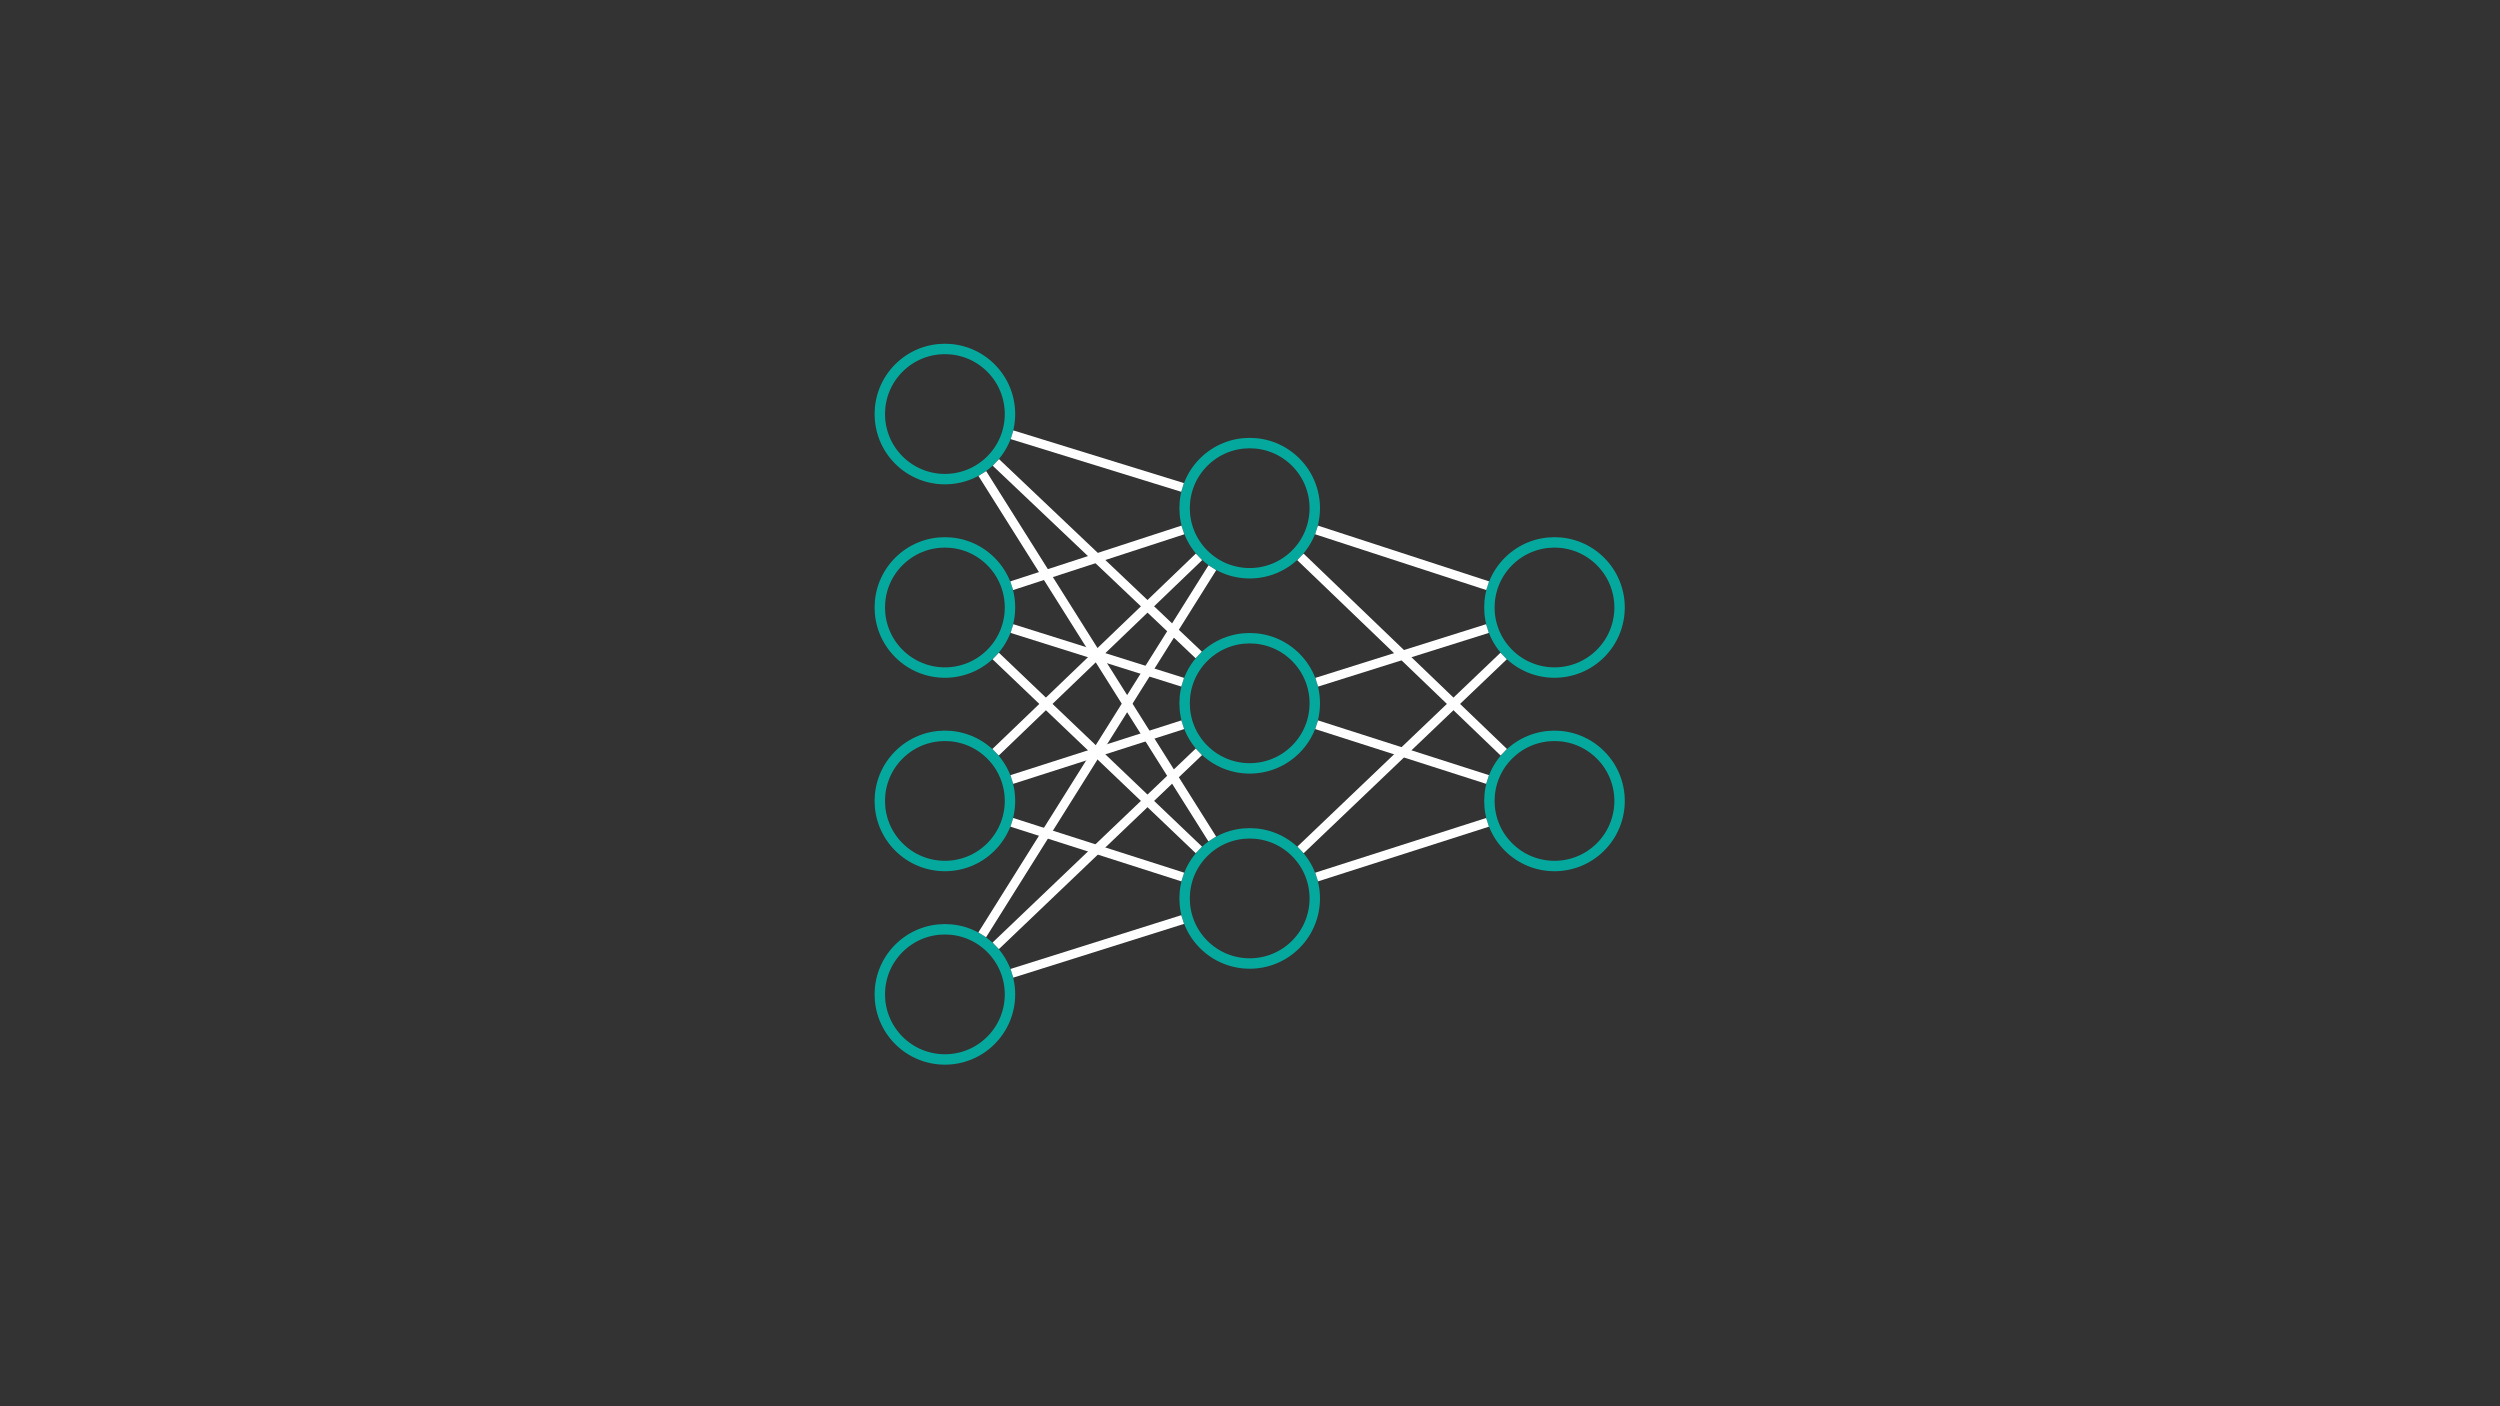 <?xml version="1.0" encoding="UTF-8" standalone="no"?>
<svg
   xmlns:dc="http://purl.org/dc/elements/1.1/"
   xmlns:cc="http://creativecommons.org/ns#"
   xmlns:rdf="http://www.w3.org/1999/02/22-rdf-syntax-ns#"
   xmlns:svg="http://www.w3.org/2000/svg"
   xmlns="http://www.w3.org/2000/svg"
   viewBox="0 0 2560 1440"
   height="1440"
   width="2560"
   xml:space="preserve"
   id="svg2"
   version="1.1"><rect x="0" y="0" width="2560" height="1440" fill="#333333" stroke="none"/><defs
     id="defs6"><clipPath
       id="clipPath20"
       clipPathUnits="userSpaceOnUse"><path
         id="path18"
         d="M 0,0 H 1920 V 1080 H 0 Z" /></clipPath></defs><g
     transform="matrix(1.333,0,0,-1.333,0,1440)"
     id="g10"><g
       id="g12" /><g
       id="g14"><g
         clip-path="url(#clipPath20)"
         id="g16"><g
           transform="matrix(1,0,0,-1,675.858,812.207)"
           id="g22"><path
             id="path24"
             style="fill:none;stroke:#05a89d;stroke-width:8;stroke-linecap:butt;stroke-linejoin:miter;stroke-miterlimit:4;stroke-dasharray:none;stroke-opacity:1"
             d="m 85.355,14.645 c 19.526,19.526 19.526,51.184 0,70.711 -19.526,19.526 -51.184,19.526 -70.711,0 -19.526,-19.526 -19.526,-51.184 0,-70.711 19.526,-19.526 51.184,-19.526 70.711,0 z" /></g><g
           transform="matrix(1,0,0,-1,910,590)"
           id="g26"><path
             id="path28"
             style="fill:none;stroke:#05a89d;stroke-width:8;stroke-linecap:butt;stroke-linejoin:miter;stroke-miterlimit:4;stroke-dasharray:none;stroke-opacity:1"
             d="m 85.355,14.645 c 19.526,19.526 19.526,51.184 0,70.711 -19.526,19.526 -51.184,19.526 -70.711,0 -19.526,-19.526 -19.526,-51.184 0,-70.711 19.526,-19.526 51.184,-19.526 70.711,0 z" /></g><g
           transform="matrix(1,0,0,-1,675.858,515)"
           id="g30"><path
             id="path32"
             style="fill:none;stroke:#05a89d;stroke-width:8;stroke-linecap:butt;stroke-linejoin:miter;stroke-miterlimit:4;stroke-dasharray:none;stroke-opacity:1"
             d="m 85.355,14.645 c 19.526,19.526 19.526,51.184 0,70.711 -19.526,19.526 -51.184,19.526 -70.711,0 -19.526,-19.526 -19.526,-51.184 0,-70.711 19.526,-19.526 51.184,-19.526 70.711,0 z" /></g><g
           transform="matrix(1,0,0,-1,675.858,663.604)"
           id="g34"><path
             id="path36"
             style="fill:none;stroke:#05a89d;stroke-width:8;stroke-linecap:butt;stroke-linejoin:miter;stroke-miterlimit:4;stroke-dasharray:none;stroke-opacity:1"
             d="m 85.355,14.645 c 19.526,19.526 19.526,51.184 0,70.711 -19.526,19.526 -51.184,19.526 -70.711,0 -19.526,-19.526 -19.526,-51.184 0,-70.711 19.526,-19.526 51.184,-19.526 70.711,0 z" /></g><g
           transform="matrix(1,0,0,-1,675.858,366.397)"
           id="g38"><path
             id="path40"
             style="fill:none;stroke:#05a89d;stroke-width:8;stroke-linecap:butt;stroke-linejoin:miter;stroke-miterlimit:4;stroke-dasharray:none;stroke-opacity:1"
             d="m 85.355,14.645 c 19.526,19.526 19.526,51.184 0,70.711 -19.526,19.526 -51.184,19.526 -70.711,0 -19.526,-19.526 -19.526,-51.184 0,-70.711 19.526,-19.526 51.184,-19.526 70.711,0 z" /></g><g
           transform="matrix(1,0,0,-1,910,440.102)"
           id="g42"><path
             id="path44"
             style="fill:none;stroke:#05a89d;stroke-width:8;stroke-linecap:butt;stroke-linejoin:miter;stroke-miterlimit:4;stroke-dasharray:none;stroke-opacity:1"
             d="m 85.355,14.645 c 19.526,19.526 19.526,51.184 0,70.711 -19.526,19.526 -51.184,19.526 -70.711,0 -19.526,-19.526 -19.526,-51.184 0,-70.711 19.526,-19.526 51.184,-19.526 70.711,0 z" /></g><g
           transform="matrix(1,0,0,-1,910,739.898)"
           id="g46"><path
             id="path48"
             style="fill:none;stroke:#05a89d;stroke-width:8;stroke-linecap:butt;stroke-linejoin:miter;stroke-miterlimit:4;stroke-dasharray:none;stroke-opacity:1"
             d="m 85.355,14.645 c 19.526,19.526 19.526,51.184 0,70.711 -19.526,19.526 -51.184,19.526 -70.711,0 -19.526,-19.526 -19.526,-51.184 0,-70.711 19.526,-19.526 51.184,-19.526 70.711,0 z" /></g><g
           transform="matrix(1,0,0,-1,1144.142,663.604)"
           id="g50"><path
             id="path52"
             style="fill:none;stroke:#05a89d;stroke-width:8;stroke-linecap:butt;stroke-linejoin:miter;stroke-miterlimit:4;stroke-dasharray:none;stroke-opacity:1"
             d="m 85.355,14.645 c 19.526,19.526 19.526,51.184 0,70.711 -19.526,19.526 -51.184,19.526 -70.711,0 -19.526,-19.526 -19.526,-51.184 0,-70.711 19.526,-19.526 51.184,-19.526 70.711,0 z" /></g><g
           transform="matrix(1,0,0,-1,1144.142,515)"
           id="g54"><path
             id="path56"
             style="fill:none;stroke:#05a89d;stroke-width:8;stroke-linecap:butt;stroke-linejoin:miter;stroke-miterlimit:4;stroke-dasharray:none;stroke-opacity:1"
             d="m 85.355,14.645 c 19.526,19.526 19.526,51.184 0,70.711 -19.526,19.526 -51.184,19.526 -70.711,0 -19.526,-19.526 -19.526,-51.184 0,-70.711 19.526,-19.526 51.184,-19.526 70.711,0 z" /></g><g
           transform="matrix(1,0,0,-1,777.364,373.889)"
           id="g58"><path
             id="path60"
             style="fill:none;stroke:#ffffff;stroke-width:7;stroke-linecap:butt;stroke-linejoin:miter;stroke-miterlimit:4;stroke-dasharray:none;stroke-opacity:1"
             d="M 131.13,0 0,41.279" /></g><g
           transform="matrix(1,0,0,-1,1011.431,448.548)"
           id="g62"><path
             id="path64"
             style="fill:none;stroke:#ffffff;stroke-width:7;stroke-linecap:butt;stroke-linejoin:miter;stroke-miterlimit:4;stroke-dasharray:none;stroke-opacity:1"
             d="M 0,41.994 131.28,0" /></g><g
           transform="matrix(1,0,0,-1,1011.342,673.168)"
           id="g66"><path
             id="path68"
             style="fill:none;stroke:#ffffff;stroke-width:7;stroke-linecap:butt;stroke-linejoin:miter;stroke-miterlimit:4;stroke-dasharray:none;stroke-opacity:1"
             d="M 131.458,42.835 0,0" /></g><g
           transform="matrix(1,0,0,-1,777.2,673.168)"
           id="g70"><path
             id="path72"
             style="fill:none;stroke:#ffffff;stroke-width:7;stroke-linecap:butt;stroke-linejoin:miter;stroke-miterlimit:4;stroke-dasharray:none;stroke-opacity:1"
             d="M 131.458,0 0,42.835" /></g><g
           transform="matrix(1,0,0,-1,754.545,644.135)"
           id="g74"><path
             id="path76"
             style="fill:none;stroke:#ffffff;stroke-width:7;stroke-linecap:butt;stroke-linejoin:miter;stroke-miterlimit:4;stroke-dasharray:none;stroke-opacity:1"
             d="M 176.767,0 0,281.978" /></g><g
           transform="matrix(1,0,0,-1,764.923,576.314)"
           id="g78"><path
             id="path80"
             style="fill:none;stroke:#ffffff;stroke-width:7;stroke-linecap:butt;stroke-linejoin:miter;stroke-miterlimit:4;stroke-dasharray:none;stroke-opacity:1"
             d="M 156.012,148.922 0,0" /></g><g
           transform="matrix(1,0,0,-1,999.065,576.314)"
           id="g82"><path
             id="path84"
             style="fill:none;stroke:#ffffff;stroke-width:7;stroke-linecap:butt;stroke-linejoin:miter;stroke-miterlimit:4;stroke-dasharray:none;stroke-opacity:1"
             d="M 0,148.922 156.012,0" /></g><g
           transform="matrix(1,0,0,-1,998.949,652.487)"
           id="g86"><path
             id="path88"
             style="fill:none;stroke:#ffffff;stroke-width:7;stroke-linecap:butt;stroke-linejoin:miter;stroke-miterlimit:4;stroke-dasharray:none;stroke-opacity:1"
             d="M 156.244,150.076 0,0" /></g><g
           transform="matrix(1,0,0,-1,777.451,746.274)"
           id="g90"><path
             id="path92"
             style="fill:none;stroke:#ffffff;stroke-width:7;stroke-linecap:butt;stroke-linejoin:miter;stroke-miterlimit:4;stroke-dasharray:none;stroke-opacity:1"
             d="M 130.956,40.443 0,0" /></g><g
           transform="matrix(1,0,0,-1,777.371,597.41)"
           id="g94"><path
             id="path96"
             style="fill:none;stroke:#ffffff;stroke-width:7;stroke-linecap:butt;stroke-linejoin:miter;stroke-miterlimit:4;stroke-dasharray:none;stroke-opacity:1"
             d="M 131.117,41.217 0,0" /></g><g
           transform="matrix(1,0,0,-1,777.283,523.528)"
           id="g98"><path
             id="path100"
             style="fill:none;stroke:#ffffff;stroke-width:7;stroke-linecap:butt;stroke-linejoin:miter;stroke-miterlimit:4;stroke-dasharray:none;stroke-opacity:1"
             d="M 131.293,0 0,42.056" /></g><g
           transform="matrix(1,0,0,-1,764.915,502.701)"
           id="g102"><path
             id="path104"
             style="fill:none;stroke:#ffffff;stroke-width:7;stroke-linecap:butt;stroke-linejoin:miter;stroke-miterlimit:4;stroke-dasharray:none;stroke-opacity:1"
             d="M 0,149.006 156.029,0" /></g><g
           transform="matrix(1,0,0,-1,765.031,725.031)"
           id="g106"><path
             id="path108"
             style="fill:none;stroke:#ffffff;stroke-width:7;stroke-linecap:butt;stroke-linejoin:miter;stroke-miterlimit:4;stroke-dasharray:none;stroke-opacity:1"
             d="M 155.796,147.855 0,0" /></g><g
           transform="matrix(1,0,0,-1,1011.512,597.41)"
           id="g110"><path
             id="path112"
             style="fill:none;stroke:#ffffff;stroke-width:7;stroke-linecap:butt;stroke-linejoin:miter;stroke-miterlimit:4;stroke-dasharray:none;stroke-opacity:1"
             d="M 0,41.217 131.117,0" /></g><g
           transform="matrix(1,0,0,-1,1011.424,523.528)"
           id="g114"><path
             id="path116"
             style="fill:none;stroke:#ffffff;stroke-width:7;stroke-linecap:butt;stroke-linejoin:miter;stroke-miterlimit:4;stroke-dasharray:none;stroke-opacity:1"
             d="M 0,0 131.293,42.056" /></g><g
           transform="matrix(1,0,0,-1,764.807,652.487)"
           id="g118"><path
             id="path120"
             style="fill:none;stroke:#ffffff;stroke-width:7;stroke-linecap:butt;stroke-linejoin:miter;stroke-miterlimit:4;stroke-dasharray:none;stroke-opacity:1"
             d="M 156.244,0 0,150.076" /></g><g
           transform="matrix(1,0,0,-1,777.289,448.548)"
           id="g122"><path
             id="path124"
             style="fill:none;stroke:#ffffff;stroke-width:7;stroke-linecap:butt;stroke-linejoin:miter;stroke-miterlimit:4;stroke-dasharray:none;stroke-opacity:1"
             d="M 0,0 131.28,41.994" /></g><g
           transform="matrix(1,0,0,-1,754.623,716.493)"
           id="g126"><path
             id="path128"
             style="fill:none;stroke:#ffffff;stroke-width:7;stroke-linecap:butt;stroke-linejoin:miter;stroke-miterlimit:4;stroke-dasharray:none;stroke-opacity:1"
             d="M 0,0 176.613,280.678" /></g></g></g></g></svg>